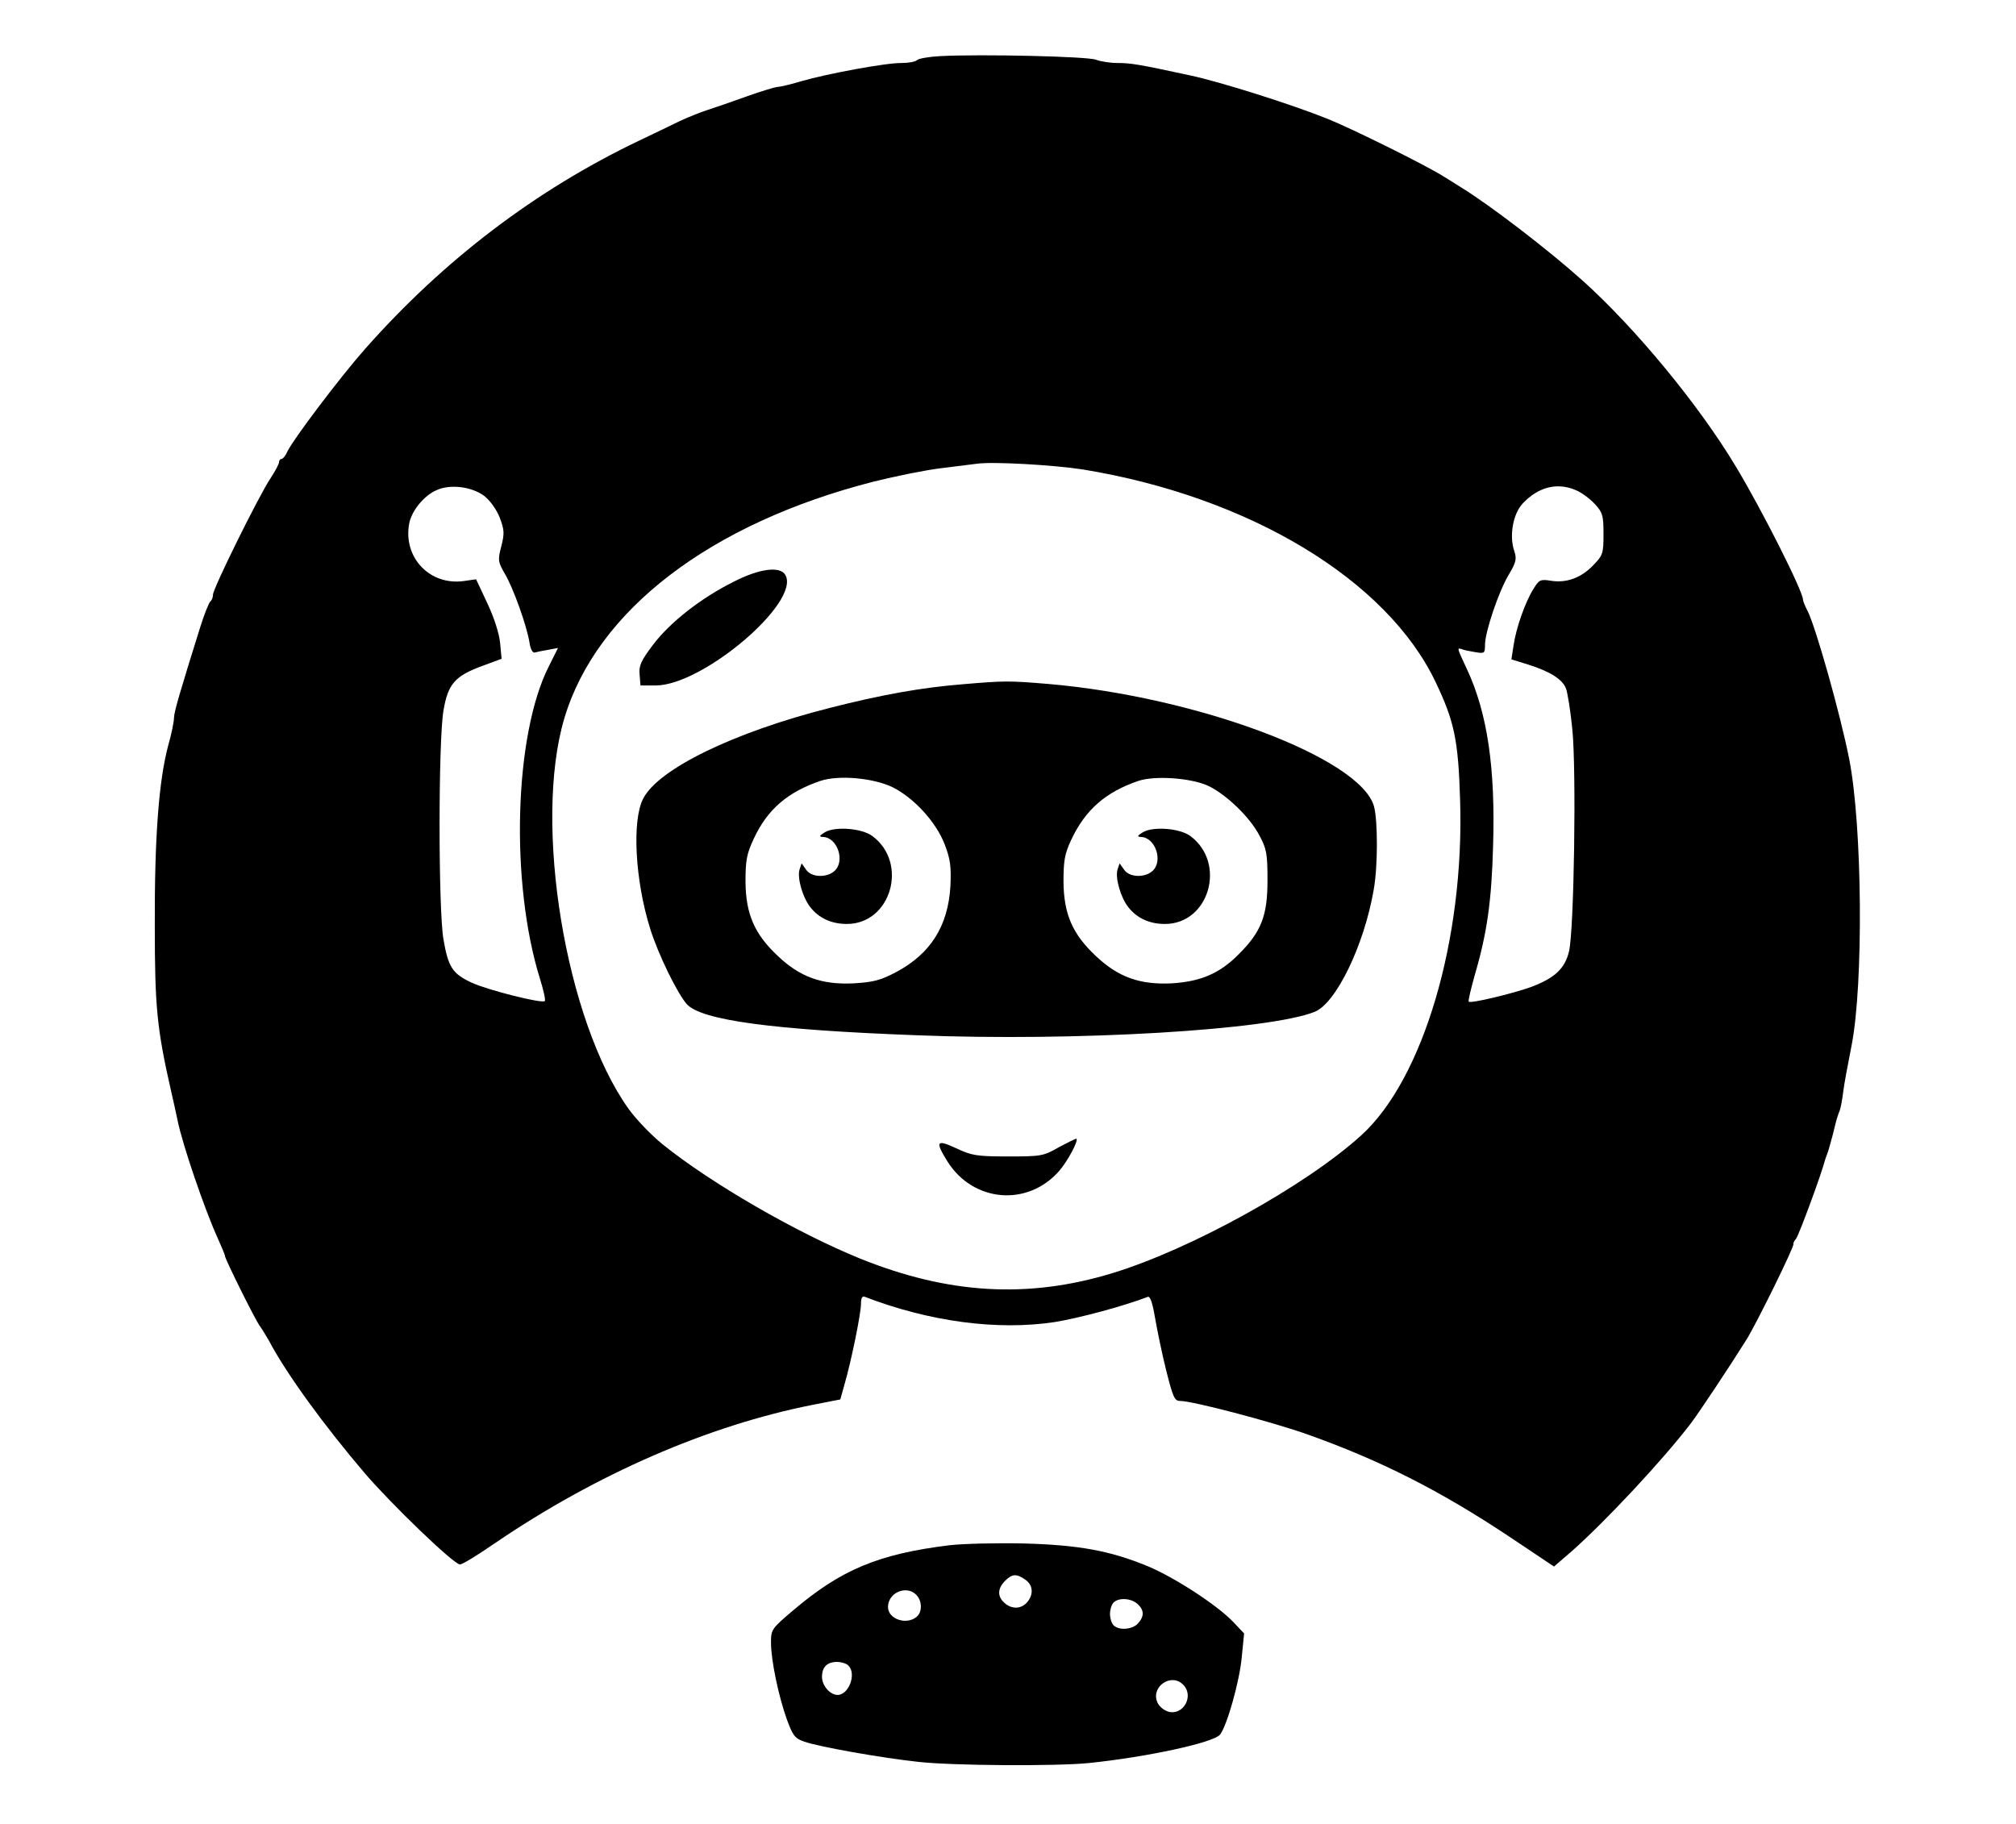 <?xml version="1.0" standalone="no"?>
<!DOCTYPE svg PUBLIC "-//W3C//DTD SVG 20010904//EN"
 "http://www.w3.org/TR/2001/REC-SVG-20010904/DTD/svg10.dtd">
<svg version="1.0" xmlns="http://www.w3.org/2000/svg"
 width="672pt" height="608pt" viewBox="0 0 672 608"
 preserveAspectRatio="xMidYMid meet">

<g transform="translate(0,608) scale(0.1,-0.1)"
fill="#000000" stroke="none">
<path d="M3135 5893 c-38 -2 -74 -8 -79 -14 -6 -5 -28 -9 -50 -9 -52 1 -250
-36 -336 -61 -36 -11 -72 -19 -80 -19 -8 -1 -53 -14 -100 -31 -47 -17 -105
-37 -130 -45 -25 -8 -67 -25 -95 -38 -27 -13 -88 -43 -135 -65 -345 -165 -650
-397 -913 -694 -84 -95 -240 -302 -259 -342 -6 -14 -15 -25 -20 -25 -4 0 -8
-5 -8 -11 0 -6 -13 -30 -28 -53 -38 -56 -192 -368 -192 -388 0 -9 -4 -19 -8
-22 -5 -3 -21 -43 -35 -88 -67 -214 -87 -282 -87 -301 0 -12 -8 -53 -19 -91
-32 -119 -46 -311 -45 -601 0 -273 7 -344 55 -555 6 -25 15 -67 21 -95 16 -80
91 -299 134 -393 13 -29 24 -55 24 -59 0 -10 103 -217 116 -233 6 -8 20 -31
31 -50 58 -110 185 -284 319 -441 89 -104 297 -304 317 -304 7 -1 59 31 117
71 338 230 710 392 1059 461 l92 18 14 50 c22 75 55 236 55 269 0 19 4 27 13
23 216 -83 442 -113 633 -84 80 13 230 53 310 84 8 3 16 -21 24 -69 7 -40 23
-119 37 -175 23 -91 28 -103 47 -103 41 0 300 -68 420 -110 245 -87 446 -188
684 -347 l142 -95 58 50 c113 100 304 304 398 427 28 37 129 189 186 280 33
53 161 313 156 318 -1 2 2 10 9 18 9 11 84 213 97 264 2 6 6 17 9 25 3 8 10
35 17 60 12 51 15 59 23 80 3 8 8 35 11 60 3 25 16 95 28 155 40 205 36 731
-8 955 -29 147 -110 435 -138 492 -9 17 -16 35 -16 39 0 28 -137 300 -224 444
-122 204 -335 462 -511 620 -115 103 -308 251 -404 310 -9 6 -34 21 -56 35
-59 38 -310 162 -390 194 -122 49 -357 123 -455 144 -175 38 -201 42 -245 42
-24 0 -56 5 -72 11 -28 11 -382 19 -518 12z m475 -1378 c555 -91 1014 -368
1176 -710 62 -130 75 -193 81 -391 15 -465 -123 -932 -330 -1119 -185 -168
-569 -380 -829 -459 -282 -86 -548 -70 -842 49 -209 85 -496 250 -658 381 -37
30 -88 83 -113 118 -210 294 -318 951 -214 1301 107 360 487 651 1033 790 72
18 172 38 221 44 50 6 104 13 120 15 54 8 258 -4 355 -19z m-1996 -88 c20 -16
41 -45 52 -73 15 -40 16 -52 5 -95 -12 -46 -11 -52 12 -92 28 -47 73 -173 82
-229 3 -22 11 -36 18 -33 7 2 27 6 45 9 l32 6 -31 -62 c-115 -228 -129 -720
-29 -1041 12 -38 19 -71 16 -74 -9 -9 -188 36 -243 61 -65 30 -79 52 -95 146
-17 101 -17 657 0 760 15 90 38 117 132 151 l62 23 -5 53 c-3 32 -21 87 -43
133 l-37 79 -42 -6 c-113 -15 -202 79 -181 192 8 42 49 93 91 111 45 21 117
12 159 -19z m3639 19 c18 -7 46 -28 62 -45 27 -29 30 -38 30 -101 0 -65 -2
-71 -34 -104 -41 -43 -90 -60 -141 -52 -36 6 -40 3 -59 -28 -27 -43 -58 -131
-66 -189 l-7 -45 55 -17 c73 -23 115 -49 127 -80 5 -13 15 -74 21 -135 14
-135 6 -672 -11 -742 -14 -57 -47 -88 -126 -118 -61 -22 -202 -56 -208 -49 -3
2 7 42 20 89 41 140 56 246 61 431 8 259 -19 442 -87 588 -34 73 -34 72 -17
67 6 -3 27 -7 45 -10 30 -5 32 -4 32 24 0 43 45 177 79 234 25 42 27 53 19 78
-18 51 -5 125 28 160 52 55 115 71 177 44z"/>
<path d="M2444 4140 c-108 -54 -210 -134 -267 -209 -40 -53 -48 -70 -45 -100
l3 -36 51 0 c158 1 483 278 432 368 -17 31 -87 22 -174 -23z"/>
<path d="M3208 3799 c-137 -11 -270 -35 -443 -79 -319 -81 -570 -203 -621
-302 -38 -73 -27 -273 23 -433 27 -87 92 -219 123 -253 50 -53 284 -85 766
-103 531 -21 1173 17 1326 78 71 28 165 221 197 407 14 76 14 230 1 278 -45
161 -588 365 -1085 408 -132 11 -146 11 -287 -1z m-233 -343 c72 -36 146 -117
174 -191 19 -49 22 -74 19 -140 -8 -132 -66 -224 -180 -285 -53 -28 -76 -34
-143 -38 -106 -5 -178 21 -252 91 -78 73 -107 140 -108 247 0 73 4 94 28 145
45 97 113 155 222 192 61 20 175 10 240 -21z m1049 6 c60 -27 142 -105 174
-167 24 -44 27 -61 27 -150 0 -118 -21 -171 -95 -245 -64 -65 -127 -92 -225
-98 -106 -5 -178 21 -252 91 -78 73 -107 140 -108 247 0 72 4 94 26 141 47
100 115 159 224 196 54 18 171 10 229 -15z"/>
<path d="M2750 3306 c-19 -12 -21 -15 -7 -16 48 -1 75 -80 39 -113 -26 -24
-78 -22 -95 4 l-15 21 -7 -21 c-8 -27 10 -92 36 -125 29 -37 71 -56 122 -56
147 0 206 203 85 293 -35 26 -123 33 -158 13z"/>
<path d="M3810 3306 c-19 -12 -21 -15 -7 -16 48 -1 75 -80 39 -113 -26 -24
-78 -22 -95 4 l-15 21 -7 -21 c-8 -27 10 -92 36 -125 29 -37 71 -56 122 -56
148 0 206 203 85 293 -35 26 -123 33 -158 13z"/>
<path d="M3530 2256 c-52 -30 -60 -31 -170 -31 -104 0 -121 3 -172 27 -67 31
-72 24 -29 -45 86 -135 266 -150 371 -31 29 33 66 103 58 108 -2 1 -28 -12
-58 -28z"/>
<path d="M3165 929 c-236 -29 -361 -81 -521 -217 -72 -61 -74 -64 -74 -108 0
-58 25 -178 53 -256 20 -54 26 -63 59 -74 48 -17 257 -54 378 -67 112 -13 463
-15 570 -4 194 20 416 68 437 95 23 30 64 174 72 256 l8 81 -36 38 c-52 55
-194 148 -285 186 -126 52 -230 71 -416 76 -91 2 -201 -1 -245 -6z m253 -115
c26 -18 28 -50 5 -76 -20 -22 -51 -23 -75 -1 -24 21 -23 48 2 73 24 24 38 25
68 4z m-364 -50 c20 -20 21 -58 1 -74 -34 -28 -95 -7 -95 33 0 48 61 74 94 41z
m738 -31 c22 -20 23 -41 1 -65 -18 -20 -63 -24 -81 -6 -7 7 -12 24 -12 38 0
14 5 31 12 38 17 17 58 15 80 -5z m-964 -205 c28 -28 1 -98 -36 -98 -25 0 -52
31 -52 60 0 33 17 50 50 50 14 0 31 -5 38 -12z m1116 -64 c37 -37 1 -103 -49
-90 -14 4 -31 17 -37 31 -23 52 46 100 86 59z"/>
</g>
</svg>
